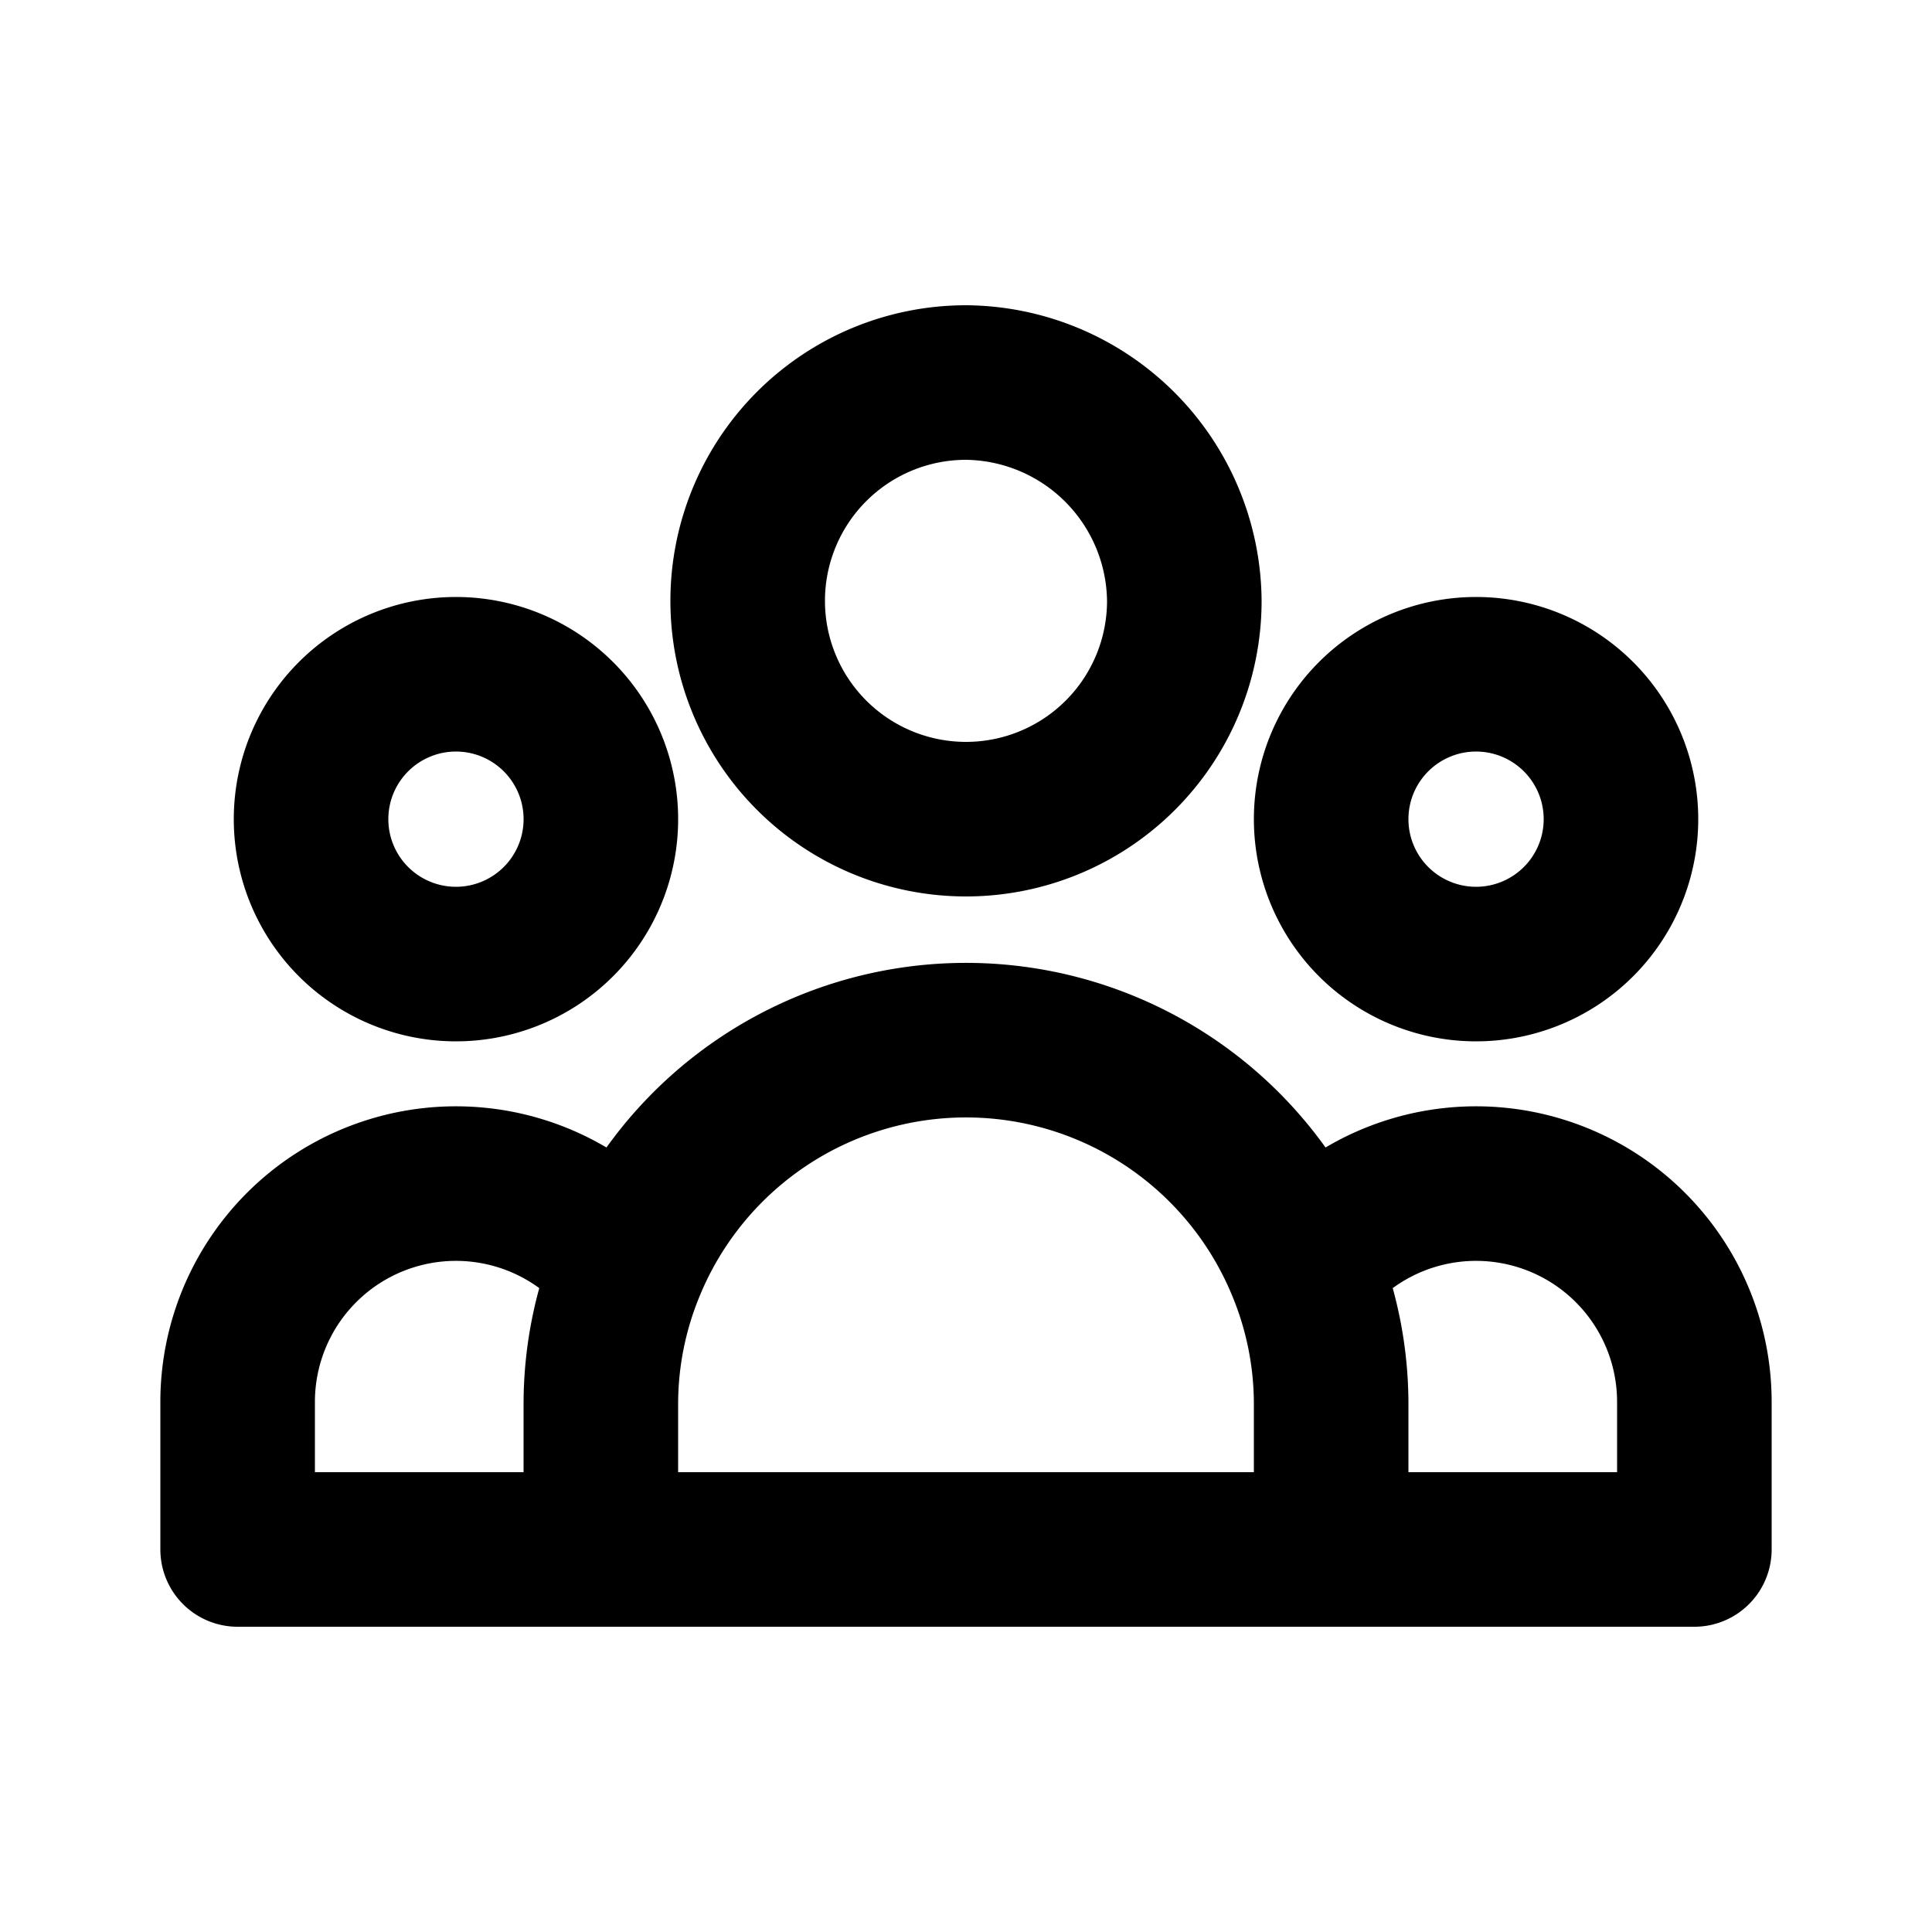 
<svg xmlns="http://www.w3.org/2000/svg"
     class="svg-snoweb svg-theme-dark"
     x="0"
     y="0"
     width="100%"
     height="100%"
     viewBox="0 0 100 100"
     preserveAspectRatio="xMidYMid meet"
>
<defs>
    <style>
        
            
            
            
        

        .svg-fill-primary {
            fill: #000;
        }

        .svg-fill-secondary {
            fill: #814CB4;
        }

        .svg-fill-tertiary {
            fill: #663399;
        }

        .svg-stroke-primary {
            stroke: #000;
        }

        .svg-stroke-secondary {
            stroke: #814CB4;
        }

        .svg-stroke-tertiary {
            stroke: #663399;
        }
    </style>
</defs>
    <path d="M68.9,80.2H87.7V72.6a11.3,11.3,0,0,0-20.2-7m1.4,14.6H31.1m37.8,0V72.6a18.6,18.6,0,0,0-1.4-7M31.1,80.2H12.3V72.6a11.3,11.3,0,0,1,20.2-7M31.1,80.2V72.6a18.6,18.6,0,0,1,1.4-7m0,0a18.9,18.9,0,0,1,35,0M61.3,31.1A11.3,11.3,0,1,1,50,19.8,11.4,11.4,0,0,1,61.3,31.1ZM83.9,42.5a7.5,7.5,0,1,1-7.5-7.6A7.5,7.5,0,0,1,83.9,42.5Zm-52.8,0a7.5,7.5,0,1,1-7.5-7.6A7.5,7.5,0,0,1,31.1,42.5Z"
      fill="none" class="svg-stroke-primary" stroke-linecap="round" stroke-linejoin="round" stroke-width="8"/>

</svg>